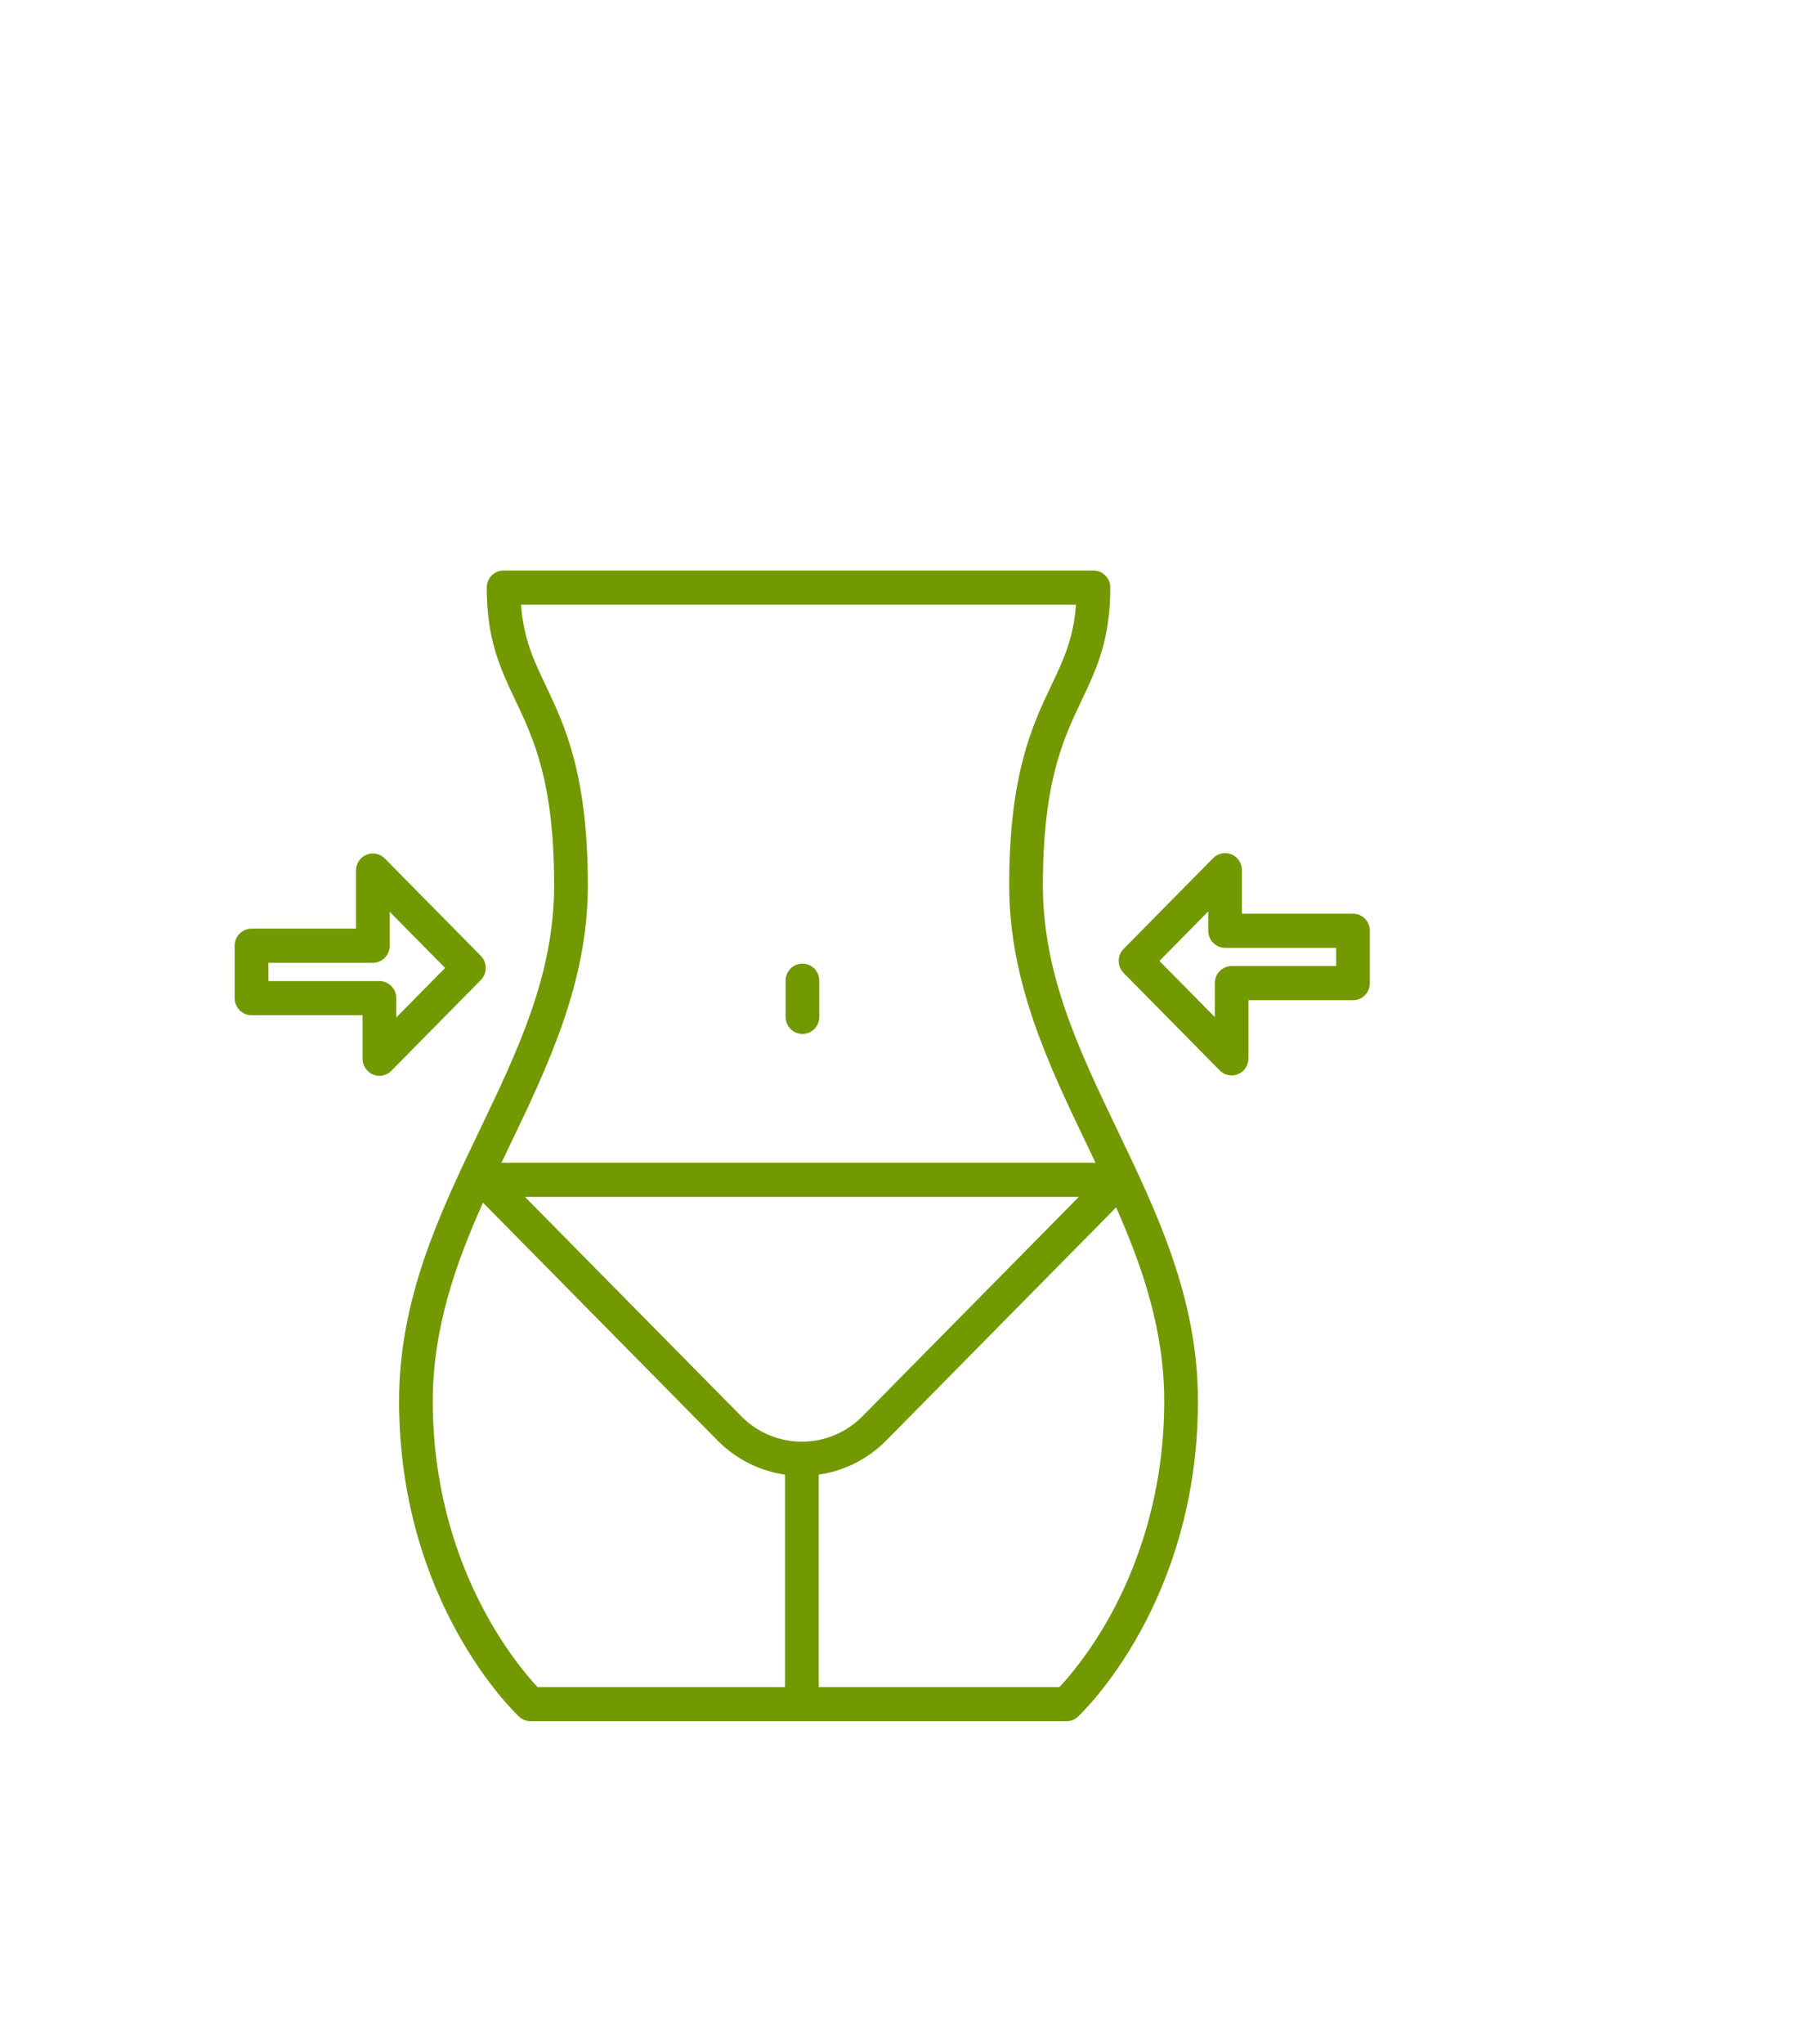 <svg width="302" height="342" viewBox="0 0 302 342" fill="none" xmlns="http://www.w3.org/2000/svg">
<rect width="302" height="342" fill="white"/>
<path d="M187.088 189.146C180.659 175.738 174.586 163.074 174.586 148.13C174.586 130.821 178.024 123.59 181.057 117.211C183.533 112.003 185.872 107.084 185.872 98.314C185.872 96.735 184.609 95.455 183.05 95.455L84.301 95.455C82.743 95.455 81.48 96.735 81.48 98.314C81.48 107.083 83.819 112.003 86.295 117.211C89.328 123.59 92.766 130.821 92.766 148.13C92.766 163.074 86.693 175.738 80.263 189.146C73.648 202.94 66.809 217.203 66.809 234.417C66.809 268.069 86.083 286.456 86.903 287.222C87.425 287.709 88.107 287.979 88.816 287.979L178.536 287.979C179.244 287.979 179.927 287.709 180.448 287.222C181.269 286.456 200.543 268.069 200.543 234.417C200.543 217.204 193.702 202.94 187.088 189.146ZM85.338 191.645C91.764 178.246 98.408 164.39 98.408 148.13C98.408 129.516 94.51 121.317 91.378 114.729C89.323 110.407 87.642 106.87 87.223 101.173L180.128 101.173C179.709 106.87 178.027 110.407 175.973 114.729C172.841 121.316 168.943 129.516 168.943 148.13C168.943 164.39 175.587 178.246 182.013 191.645C182.473 192.605 182.934 193.568 183.394 194.534L83.956 194.534C84.416 193.568 84.877 192.606 85.338 191.645ZM131.418 282.261L89.985 282.261C86.558 278.618 72.451 261.942 72.451 234.417C72.451 222.318 76.247 211.515 80.853 201.219L120.107 241C123.285 244.221 127.276 246.127 131.418 246.721L131.418 282.261ZM124.097 236.957L87.879 200.253L180.599 200.253L144.382 236.957C138.789 242.624 129.689 242.624 124.097 236.957ZM177.365 282.261L137.06 282.261L137.06 246.721C141.201 246.127 145.193 244.221 148.372 241L186.848 202.006C191.295 212.066 194.899 222.626 194.899 234.417C194.9 250.621 189.945 262.954 185.789 270.446C182.34 276.665 178.849 280.683 177.365 282.261Z" fill="#729900"/>
<path d="M80.496 159.929L64.414 143.63C63.607 142.813 62.393 142.568 61.339 143.011C60.285 143.453 59.597 144.496 59.597 145.652L59.597 155.374L42.104 155.374C40.546 155.374 39.283 156.654 39.283 158.233L39.283 167.001C39.283 168.58 40.546 169.86 42.104 169.86L60.694 169.86L60.694 177.135C60.694 178.292 61.382 179.334 62.436 179.777C62.785 179.923 63.152 179.995 63.516 179.995C64.25 179.995 64.971 179.705 65.511 179.157L80.496 163.971C81.597 162.855 81.597 161.045 80.496 159.929ZM66.338 170.233L66.338 167.001C66.338 165.422 65.074 164.142 63.516 164.142L44.926 164.142L44.926 161.092L62.419 161.092C63.977 161.092 65.24 159.812 65.24 158.233L65.24 152.556L74.511 161.951L66.338 170.233Z" fill="#729900"/>
<path d="M226.498 152.865L207.908 152.865L207.908 145.59C207.908 144.433 207.221 143.391 206.167 142.948C205.112 142.505 203.899 142.75 203.091 143.568L188.107 158.754C187.005 159.87 187.005 161.681 188.107 162.797L204.189 179.095C204.729 179.642 205.45 179.932 206.185 179.932C206.548 179.932 206.914 179.861 207.264 179.715C208.318 179.272 209.006 178.229 209.006 177.073L209.006 167.351L226.498 167.351C228.057 167.351 229.32 166.071 229.32 164.492L229.32 155.723C229.32 154.145 228.057 152.865 226.498 152.865ZM206.184 161.633C204.626 161.633 203.363 162.913 203.363 164.492L203.363 170.17L194.092 160.775L202.266 152.492L202.266 155.724C202.266 157.303 203.528 158.583 205.087 158.583L223.677 158.583L223.677 161.633L206.184 161.633Z" fill="#729900"/>
<path d="M134.334 161.225C132.776 161.225 131.513 162.505 131.513 164.084L131.513 170.131C131.513 171.711 132.776 172.99 134.334 172.99C135.893 172.99 137.156 171.71 137.156 170.131L137.156 164.084C137.155 162.505 135.892 161.225 134.334 161.225Z" fill="#729900"/>
</svg>
